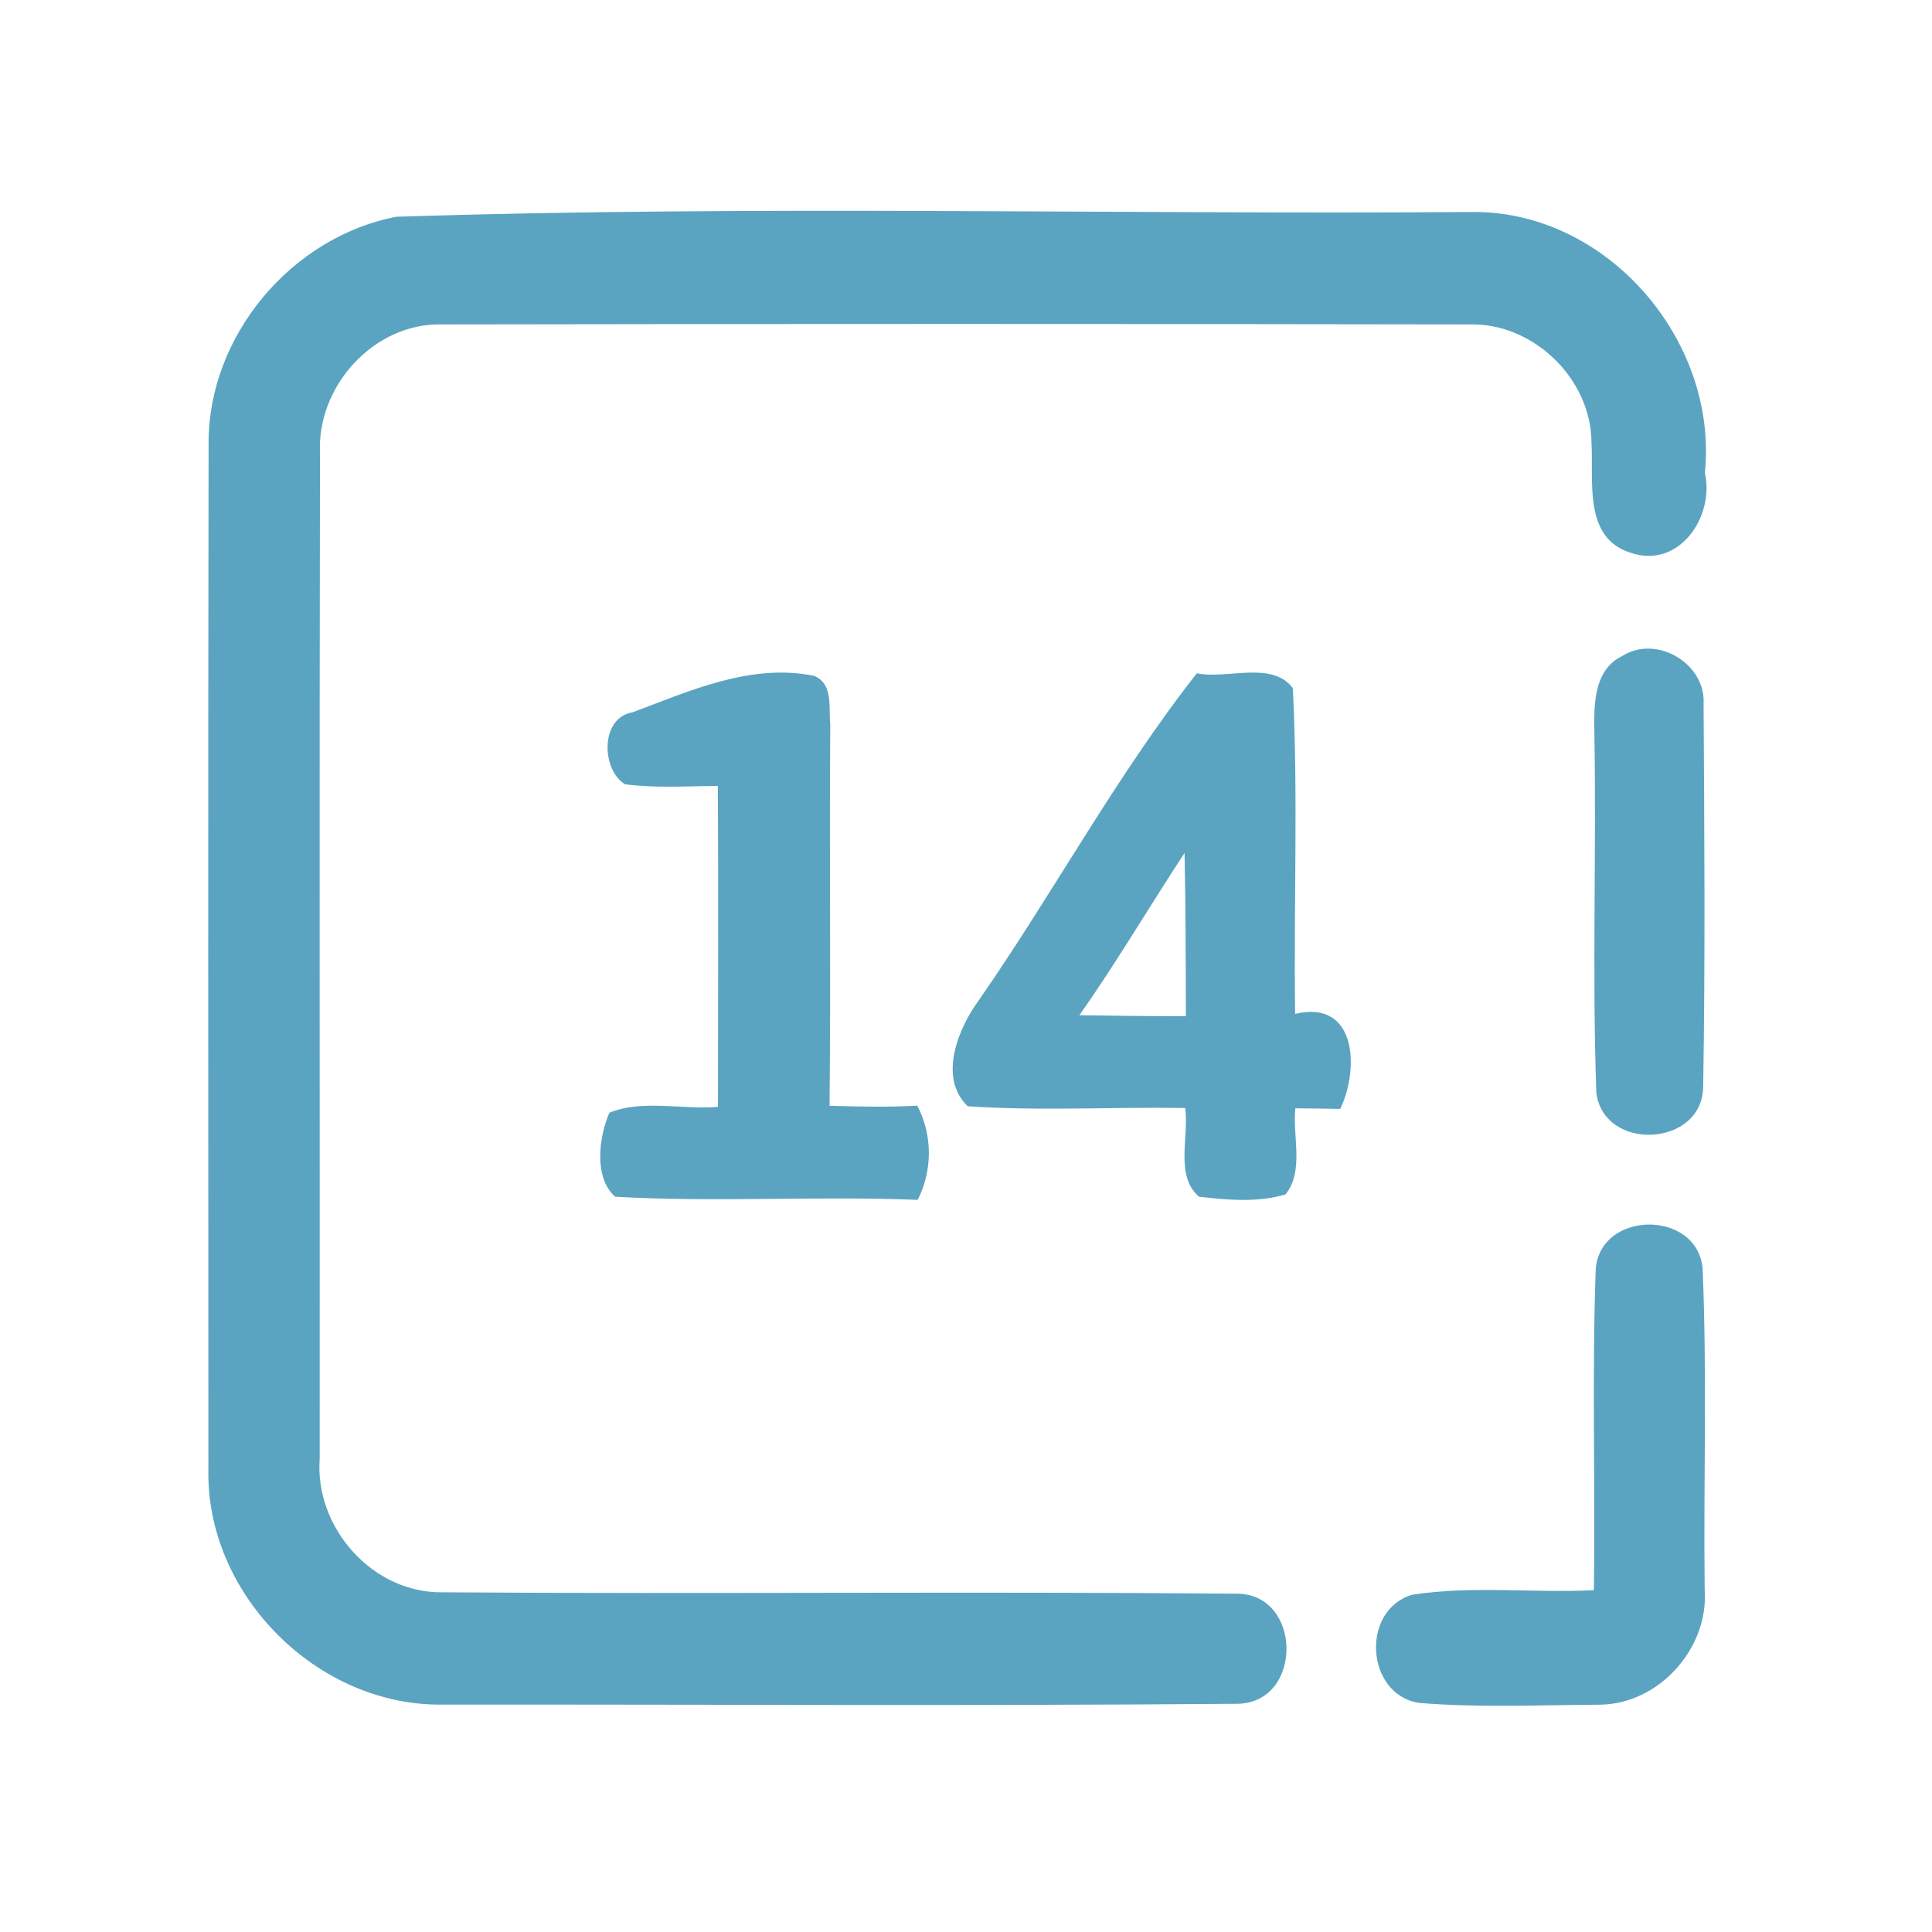<?xml version="1.0" encoding="UTF-8" ?>
<!DOCTYPE svg PUBLIC "-//W3C//DTD SVG 1.1//EN" "http://www.w3.org/Graphics/SVG/1.1/DTD/svg11.dtd">
<svg width="192pt" height="192pt" viewBox="0 0 192 192" version="1.1" xmlns="http://www.w3.org/2000/svg">
<g id="#5aa4c1ff">
<path fill="#5aa4c1" opacity="1.00" d=" M 39.40 21.54 C 74.89 20.39 110.50 21.32 146.03 21.07 C 159.54 20.77 170.77 33.71 169.43 47.00 C 170.41 51.34 166.87 56.57 162.07 54.94 C 157.31 53.46 158.39 47.81 158.16 43.99 C 158.14 37.66 152.40 32.09 146.08 32.24 C 112.03 32.18 77.97 32.18 43.93 32.24 C 37.18 32.07 31.49 38.35 31.80 45.00 C 31.73 78.33 31.79 111.66 31.77 144.99 C 31.27 151.84 37.06 158.37 44.01 158.24 C 70.31 158.43 96.61 158.14 122.91 158.38 C 129.42 158.38 129.54 169.18 123.01 169.32 C 96.69 169.54 70.35 169.38 44.02 169.40 C 31.55 169.60 20.43 158.46 20.71 145.98 C 20.70 112.00 20.67 78.01 20.73 44.03 C 20.70 33.37 28.97 23.53 39.40 21.54 Z" />
<path fill="#5aa4c1" opacity="1.00" d=" M 161.26 65.17 C 164.67 63.05 169.55 65.97 169.30 69.98 C 169.38 82.65 169.47 95.34 169.26 108.01 C 169.18 114.01 159.39 114.49 158.64 108.60 C 158.22 96.75 158.65 84.86 158.45 73.00 C 158.40 70.21 158.29 66.58 161.26 65.17 Z" />
<path fill="#5aa4c1" opacity="1.00" d=" M 62.86 70.79 C 68.61 68.64 74.59 65.90 80.89 67.16 C 82.85 67.94 82.33 70.33 82.51 72.00 C 82.42 84.63 82.57 97.26 82.44 109.89 C 85.34 109.98 88.25 110.04 91.16 109.88 C 92.68 112.80 92.69 116.31 91.20 119.24 C 81.19 118.84 71.14 119.50 61.14 118.93 C 58.97 117.04 59.53 112.94 60.56 110.58 C 63.84 109.24 67.81 110.30 71.35 110.00 C 71.36 99.37 71.40 88.74 71.34 78.11 C 68.27 78.12 65.17 78.34 62.11 77.94 C 59.75 76.50 59.62 71.32 62.86 70.79 Z" />
<path fill="#5aa4c1" opacity="1.00" d=" M 118.94 66.91 C 121.96 67.54 126.40 65.62 128.48 68.39 C 129.02 79.16 128.55 89.98 128.71 100.76 C 134.85 99.29 135.10 106.25 133.19 110.20 C 131.70 110.18 130.21 110.15 128.73 110.14 C 128.43 112.92 129.63 116.38 127.75 118.70 C 124.99 119.53 121.99 119.25 119.16 118.93 C 116.73 116.84 118.19 112.97 117.78 110.11 C 110.58 110.00 103.35 110.42 96.17 109.94 C 93.22 107.10 95.20 102.20 97.32 99.34 C 104.72 88.67 110.92 77.12 118.94 66.91 M 107.27 100.89 C 110.80 100.95 114.33 100.99 117.85 100.99 C 117.84 95.58 117.83 90.17 117.72 84.77 C 114.20 90.12 110.96 95.65 107.27 100.89 Z" />
<path fill="#5aa4c1" opacity="1.00" d=" M 158.58 126.15 C 159.00 120.29 168.60 120.18 169.20 126.01 C 169.66 136.65 169.28 147.33 169.41 157.98 C 169.83 163.82 164.85 169.36 158.98 169.41 C 152.99 169.44 146.97 169.73 141.00 169.23 C 135.69 168.37 135.21 159.98 140.36 158.48 C 146.31 157.56 152.39 158.33 158.40 158.03 C 158.55 147.40 158.20 136.76 158.58 126.15 Z" />
</g>
</svg>
